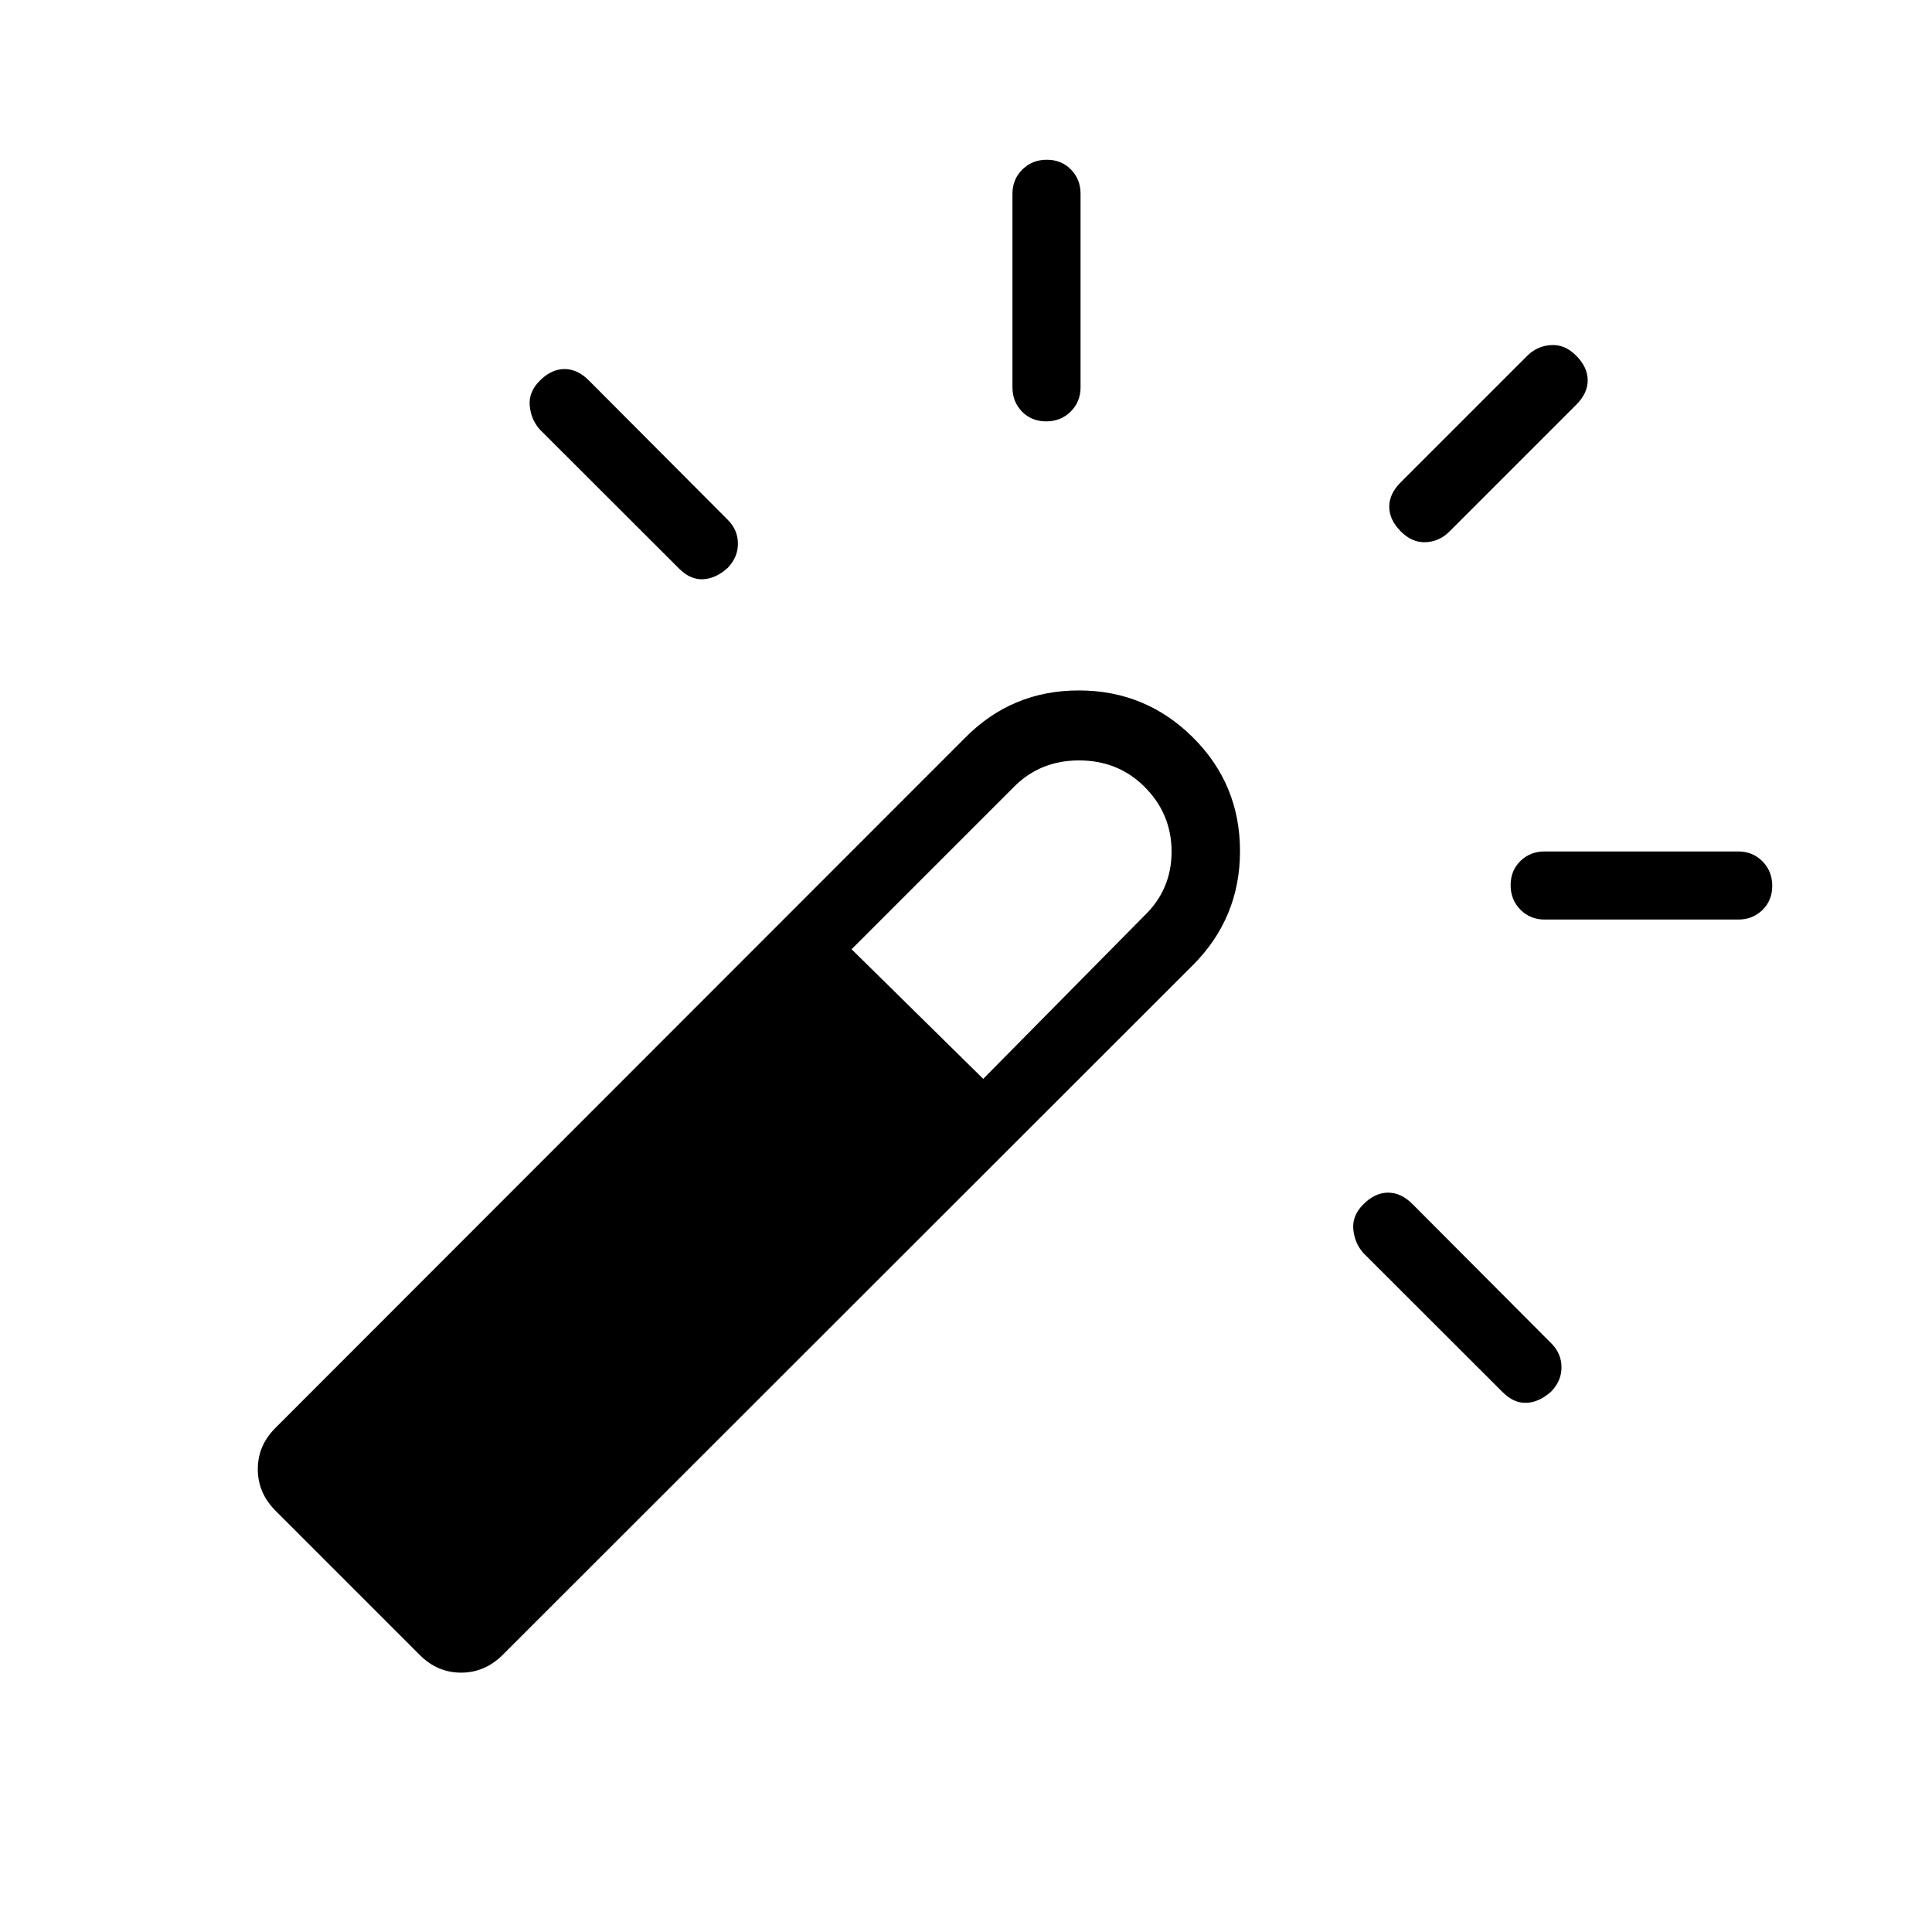 <svg xmlns="http://www.w3.org/2000/svg" height="40" viewBox="0 -960 960 960" width="40"><path d="M268.35-770.97q5.73-5.65 12.16-5.65 6.44 0 12.08 5.65l69.15 69.38q4.88 4.95 4.93 11.67.05 6.72-5.08 12.1-5.85 5.31-12.19 5.64-6.35.33-11.99-5.31l-69.23-69.15q-4.36-4.94-4.96-11.82-.6-6.87 5.13-12.51Zm251.8-109.65q7.26 0 12.02 4.87 4.75 4.87 4.75 12.06v96.15q0 7.19-4.91 12.06-4.91 4.86-12.16 4.86-7.26 0-12.02-4.86-4.75-4.87-4.75-12.06v-96.15q0-7.19 4.91-12.06t12.16-4.87Zm157.43 518.88q5.73-5.64 12.16-5.64 6.44 0 12.08 5.64l69.15 69.38q4.88 4.95 4.93 11.67.05 6.72-5.08 12.1-5.85 5.31-12.19 5.64-6.35.33-11.99-5.31l-69.23-69.15q-4.36-4.94-4.96-11.82-.6-6.87 5.13-12.51Zm105.7-421.45q5.64 5.73 5.64 12.16 0 6.44-5.64 12.08l-63.23 63.23q-4.96 4.87-11.71 5.14-6.75.27-12.39-5.46-5.64-5.73-5.64-12.16 0-6.44 5.64-12.08l63-63q4.98-4.87 11.84-5.26 6.85-.38 12.49 5.35Zm97.34 263.34q0 7.26-4.87 12.02-4.87 4.75-12.06 4.75h-96.15q-7.19 0-12.06-4.91-4.86-4.91-4.86-12.16 0-7.26 4.86-12.02 4.87-4.75 12.06-4.75h96.15q7.19 0 12.06 4.91t4.87 12.16ZM208.64-137.59l-71.82-71.82q-8.72-8.81-8.72-20.56 0-11.75 8.72-20.47l342.8-343.02q23.23-23.46 56.42-23.46t56.65 23.28q23.46 23.28 23.46 56.54 0 33.25-23.46 56.72L249.67-137.59q-8.81 8.72-20.56 8.72-11.75 0-20.47-8.72Zm279.92-286.33 79.8-80.8q13.79-13.09 13.79-32.11t-13.79-32.55q-13.03-12.77-32.21-12.77t-32.2 13.02l-80.8 80.8 65.41 64.41Z"/></svg>